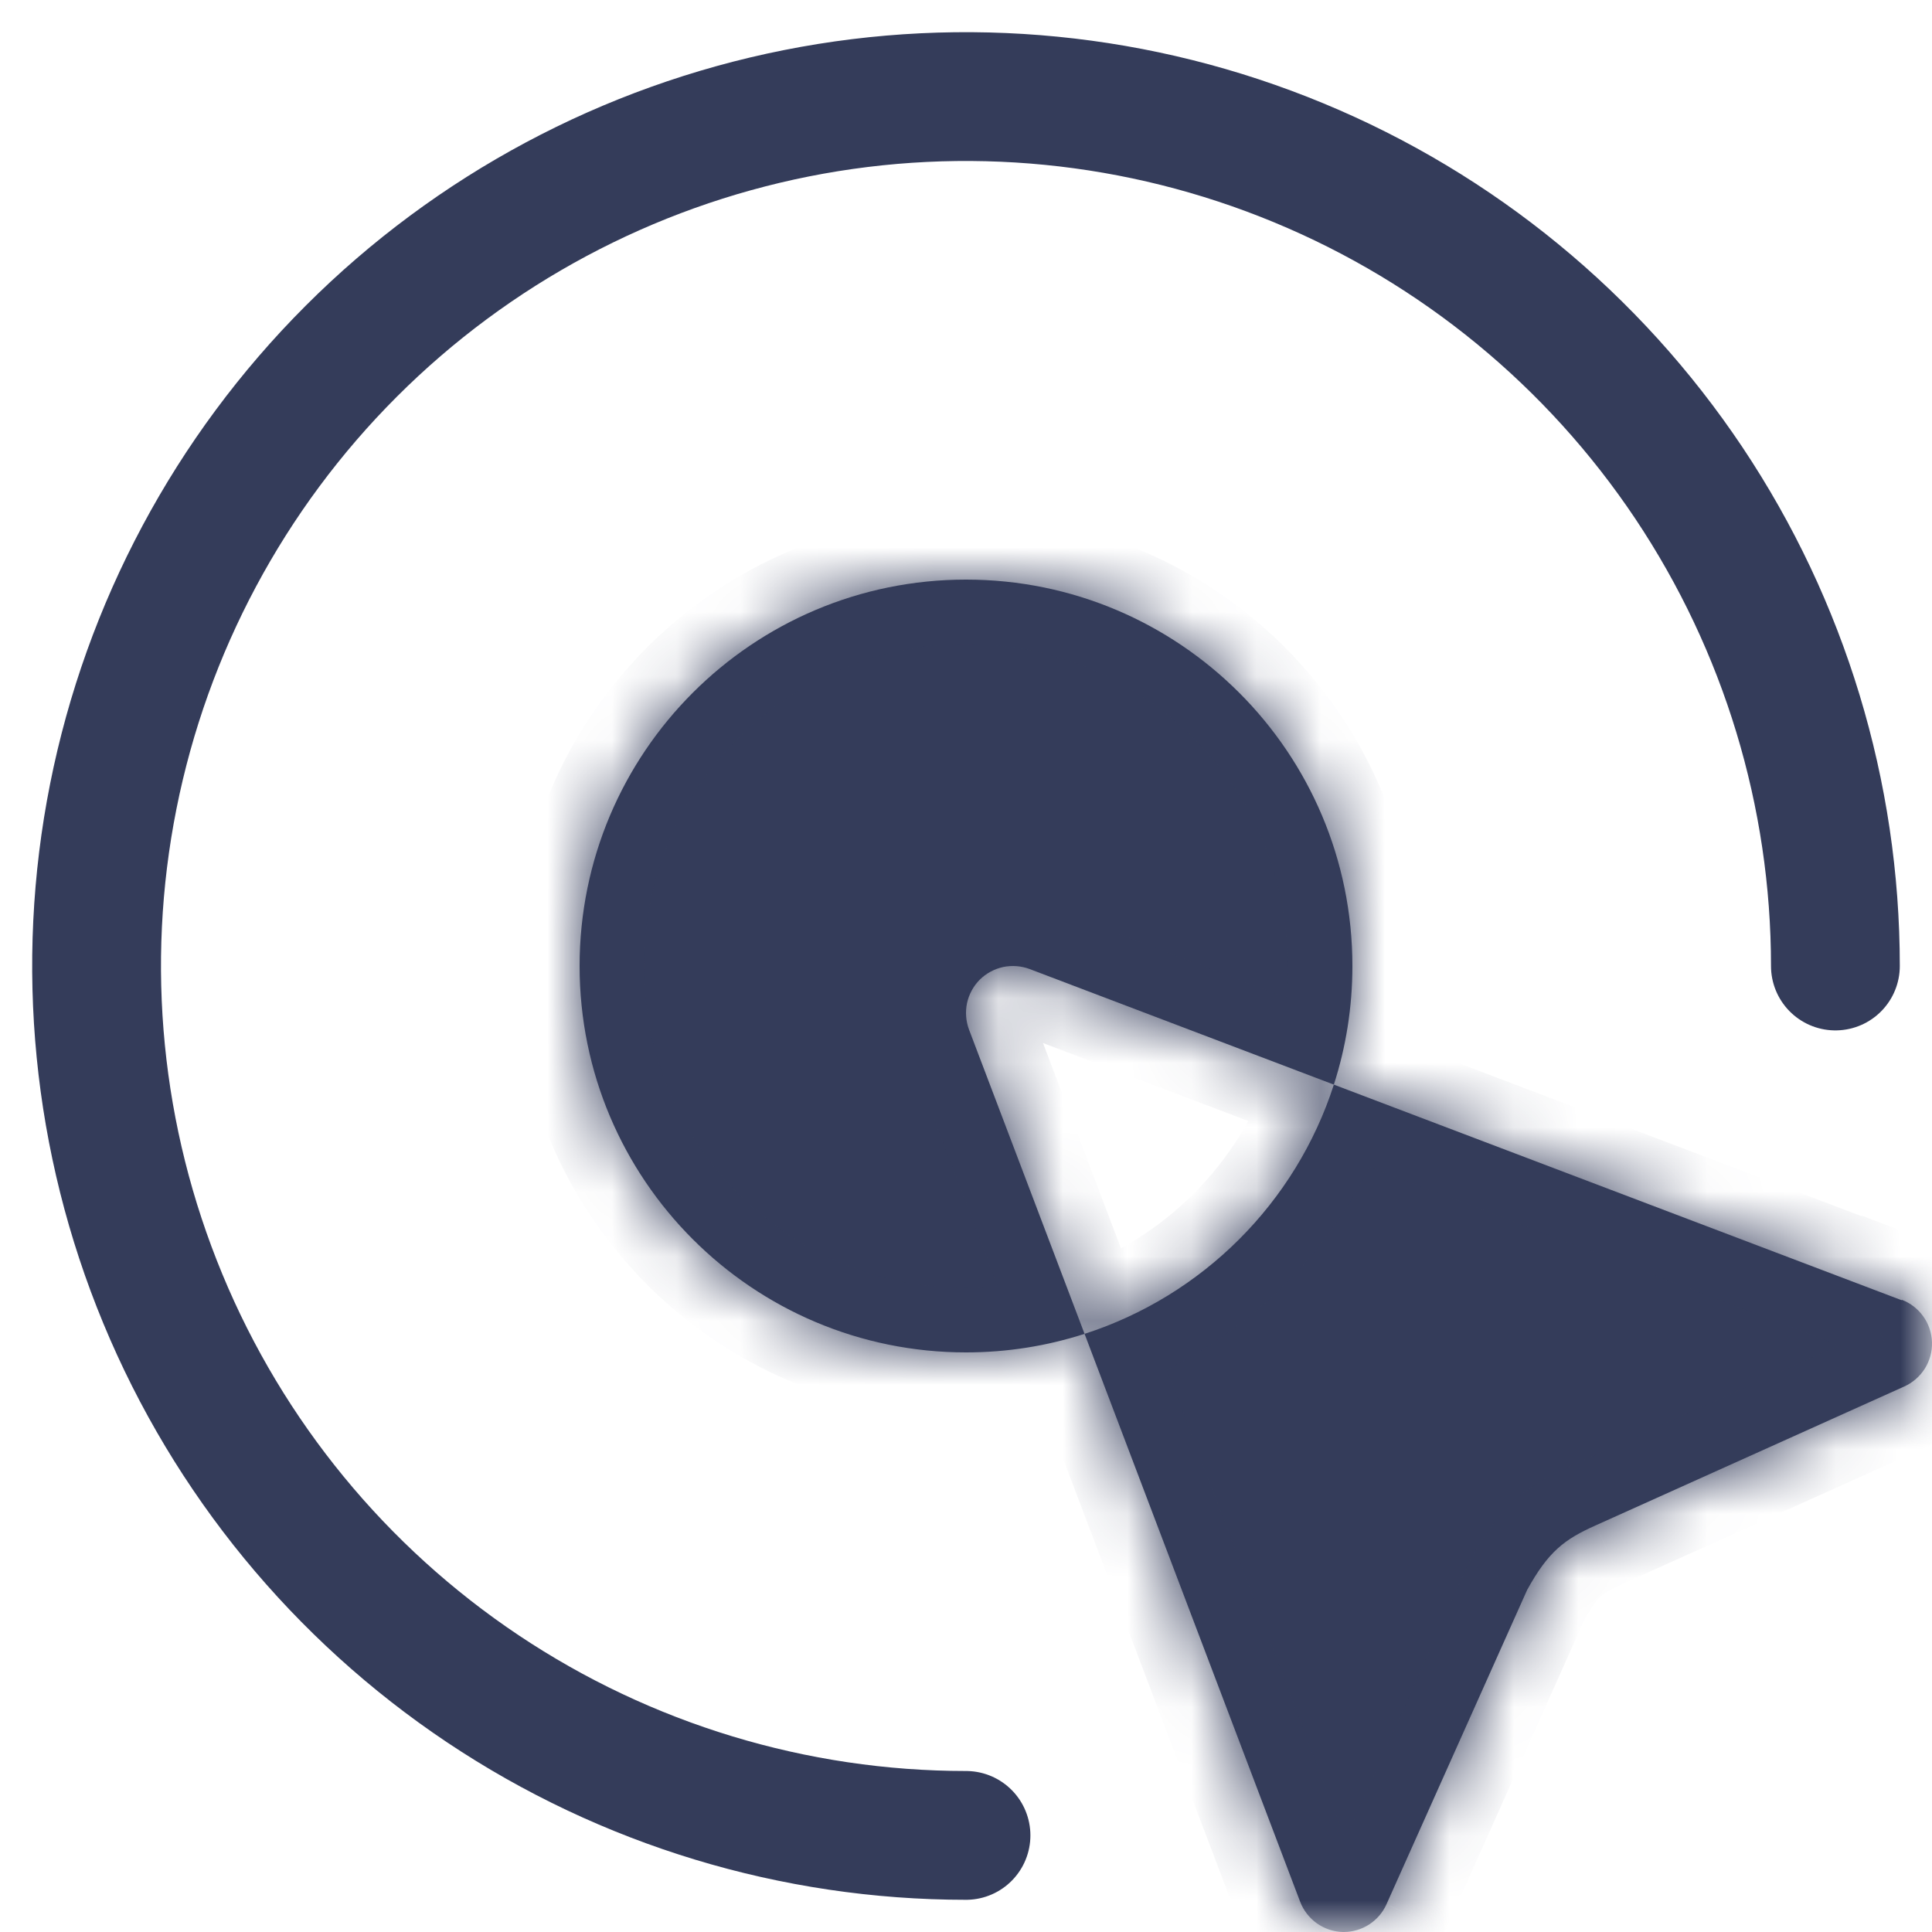 <svg width="30" height="30" viewBox="0 0 30 30" fill="none" xmlns="http://www.w3.org/2000/svg">
    <mask id="mask0" mask-type="alpha" maskUnits="userSpaceOnUse" x="0" y="0" width="30" height="30">
        <rect x="0.5" y="0.5" width="29" height="29" rx="1.5" fill="#343C5A" stroke="#343C5A"/>
    </mask>
    <g mask="url(#mask0)">
        <path d="M28.5 15C28.5 12.33 27.708 9.72 26.225 7.5C24.741 5.28 22.633 3.549 20.166 2.528C17.699 1.506 14.985 1.238 12.366 1.759C9.748 2.28 7.342 3.566 5.454 5.454C3.566 7.342 2.28 9.748 1.759 12.366C1.238 14.985 1.506 17.699 2.528 20.166C3.549 22.633 5.28 24.741 7.5 26.225C9.72 27.708 12.33 28.5 15 28.5"
              stroke="#343C5A" stroke-width="2" stroke-linecap="round"/>
        <mask id="path-3-inside-1" fill="white">
            <path fill-rule="evenodd" clip-rule="evenodd"
                  d="M20.712 16.842C20.899 16.262 21 15.643 21 15C21 11.686 18.314 9 15 9C11.686 9 9 11.686 9 15C9 18.314 11.686 21 15 21C15.642 21 16.261 20.899 16.841 20.712L20.189 29.531C20.241 29.666 20.331 29.782 20.449 29.866C20.566 29.949 20.706 29.996 20.85 30H20.872C21.011 29.998 21.146 29.957 21.262 29.882C21.378 29.806 21.471 29.699 21.528 29.572L23.714 24.687C24.043 24.092 24.29 23.903 24.782 23.684L29.57 21.529C29.701 21.47 29.812 21.373 29.889 21.251C29.965 21.129 30.004 20.987 30 20.843C29.995 20.699 29.949 20.559 29.865 20.442C29.782 20.325 29.666 20.234 29.531 20.183L29.529 20.19L20.712 16.842ZM20.712 16.842L15.988 15.047C15.856 14.998 15.713 14.987 15.576 15.016C15.439 15.046 15.313 15.114 15.213 15.213C15.114 15.313 15.046 15.439 15.016 15.576C14.987 15.713 14.998 15.856 15.047 15.988L16.841 20.712C18.674 20.122 20.122 18.674 20.712 16.842Z"/>
        </mask>
        <path fill-rule="evenodd" clip-rule="evenodd"
              d="M20.712 16.842C20.899 16.262 21 15.643 21 15C21 11.686 18.314 9 15 9C11.686 9 9 11.686 9 15C9 18.314 11.686 21 15 21C15.642 21 16.261 20.899 16.841 20.712L20.189 29.531C20.241 29.666 20.331 29.782 20.449 29.866C20.566 29.949 20.706 29.996 20.85 30H20.872C21.011 29.998 21.146 29.957 21.262 29.882C21.378 29.806 21.471 29.699 21.528 29.572L23.714 24.687C24.043 24.092 24.29 23.903 24.782 23.684L29.57 21.529C29.701 21.47 29.812 21.373 29.889 21.251C29.965 21.129 30.004 20.987 30 20.843C29.995 20.699 29.949 20.559 29.865 20.442C29.782 20.325 29.666 20.234 29.531 20.183L29.529 20.19L20.712 16.842ZM20.712 16.842L15.988 15.047C15.856 14.998 15.713 14.987 15.576 15.016C15.439 15.046 15.313 15.114 15.213 15.213C15.114 15.313 15.046 15.439 15.016 15.576C14.987 15.713 14.998 15.856 15.047 15.988L16.841 20.712C18.674 20.122 20.122 18.674 20.712 16.842Z"
              fill="#343C5A"/>
        <path d="M20.189 29.531L19.255 29.886L19.255 29.887L20.189 29.531ZM20.85 30L20.822 31L20.836 31H20.85V30ZM20.872 30V31L20.883 31L20.872 30ZM21.262 29.882L20.716 29.044L20.716 29.044L21.262 29.882ZM21.528 29.572L22.438 29.986L22.441 29.981L21.528 29.572ZM23.714 24.687L22.839 24.203L22.818 24.24L22.801 24.279L23.714 24.687ZM24.782 23.684L25.19 24.597L25.193 24.596L24.782 23.684ZM29.57 21.529L29.16 20.617L29.159 20.617L29.57 21.529ZM30 20.843L29 20.872L29 20.872L30 20.843ZM29.531 20.183L29.887 19.249L28.912 18.877L28.582 19.867L29.531 20.183ZM29.529 20.19L29.173 21.125L30.148 21.495L30.477 20.506L29.529 20.19ZM15.988 15.047L15.632 15.982L15.632 15.982L15.988 15.047ZM15.576 15.016L15.786 15.994L15.786 15.994L15.576 15.016ZM15.213 15.213L14.506 14.506L14.506 14.506L15.213 15.213ZM15.016 15.576L15.994 15.786L15.994 15.786L15.016 15.576ZM15.047 15.988L15.982 15.633L15.982 15.633L15.047 15.988ZM20 15C20 15.537 19.916 16.053 19.76 16.535L21.664 17.149C21.882 16.47 22 15.748 22 15H20ZM15 10C17.761 10 20 12.239 20 15H22C22 11.134 18.866 8 15 8V10ZM10 15C10 12.239 12.239 10 15 10V8C11.134 8 8 11.134 8 15H10ZM15 20C12.239 20 10 17.761 10 15H8C8 18.866 11.134 22 15 22V20ZM16.535 19.76C16.052 19.916 15.537 20 15 20V22C15.748 22 16.47 21.882 17.148 21.664L16.535 19.76ZM21.124 29.176L17.776 20.357L15.906 21.067L19.255 29.886L21.124 29.176ZM21.027 29.05C21.071 29.081 21.105 29.125 21.124 29.175L19.255 29.887C19.377 30.207 19.591 30.483 19.87 30.681L21.027 29.05ZM20.878 29C20.931 29.002 20.984 29.019 21.027 29.05L19.87 30.681C20.149 30.879 20.48 30.99 20.822 31L20.878 29ZM20.872 29H20.85V31H20.872V29ZM20.716 29.044C20.759 29.016 20.81 29.001 20.861 29L20.883 31C21.212 30.997 21.533 30.899 21.808 30.72L20.716 29.044ZM20.617 29.159C20.639 29.112 20.673 29.072 20.716 29.044L21.808 30.72C22.084 30.54 22.302 30.285 22.438 29.986L20.617 29.159ZM22.801 24.279L20.615 29.164L22.441 29.981L24.627 25.096L22.801 24.279ZM24.375 22.77C24.091 22.897 23.795 23.05 23.515 23.304C23.238 23.555 23.031 23.855 22.839 24.203L24.589 25.171C24.726 24.924 24.807 24.832 24.858 24.786C24.908 24.741 24.981 24.69 25.19 24.597L24.375 22.77ZM29.159 20.617L24.372 22.772L25.193 24.596L29.98 22.441L29.159 20.617ZM29.041 20.72C29.07 20.675 29.111 20.639 29.16 20.617L29.979 22.441C30.291 22.301 30.555 22.072 30.736 21.782L29.041 20.72ZM29 20.872C28.999 20.818 29.013 20.765 29.041 20.72L30.736 21.782C30.918 21.493 31.009 21.156 30.999 20.814L29 20.872ZM29.05 21.021C29.019 20.977 29.002 20.925 29 20.872L30.999 20.814C30.989 20.473 30.878 20.142 30.681 19.863L29.05 21.021ZM29.175 21.117C29.125 21.098 29.081 21.065 29.05 21.021L30.681 19.863C30.483 19.584 30.207 19.37 29.887 19.249L29.175 21.117ZM30.477 20.506L30.48 20.499L28.582 19.867L28.58 19.874L30.477 20.506ZM20.357 17.777L29.173 21.125L29.884 19.256L21.067 15.907L20.357 17.777ZM15.632 15.982L20.357 17.777L21.067 15.907L16.343 14.113L15.632 15.982ZM15.786 15.994C15.734 16.005 15.681 16.001 15.632 15.982L16.343 14.113C16.031 13.994 15.692 13.969 15.366 14.038L15.786 15.994ZM15.921 15.921C15.884 15.957 15.837 15.983 15.786 15.994L15.366 14.038C15.04 14.108 14.742 14.271 14.506 14.506L15.921 15.921ZM15.994 15.786C15.983 15.837 15.958 15.883 15.921 15.921L14.506 14.506C14.271 14.742 14.108 15.041 14.038 15.367L15.994 15.786ZM15.982 15.633C16.001 15.681 16.005 15.735 15.994 15.786L14.038 15.367C13.969 15.692 13.994 16.031 14.113 16.343L15.982 15.633ZM17.776 20.357L15.982 15.633L14.113 16.343L15.906 21.067L17.776 20.357ZM19.76 16.535C19.268 18.061 18.061 19.269 16.535 19.76L17.148 21.664C19.287 20.975 20.975 19.287 21.664 17.149L19.76 16.535Z"
              fill="#343C5A" mask="url(#path-3-inside-1)"/>
    </g>
</svg>
